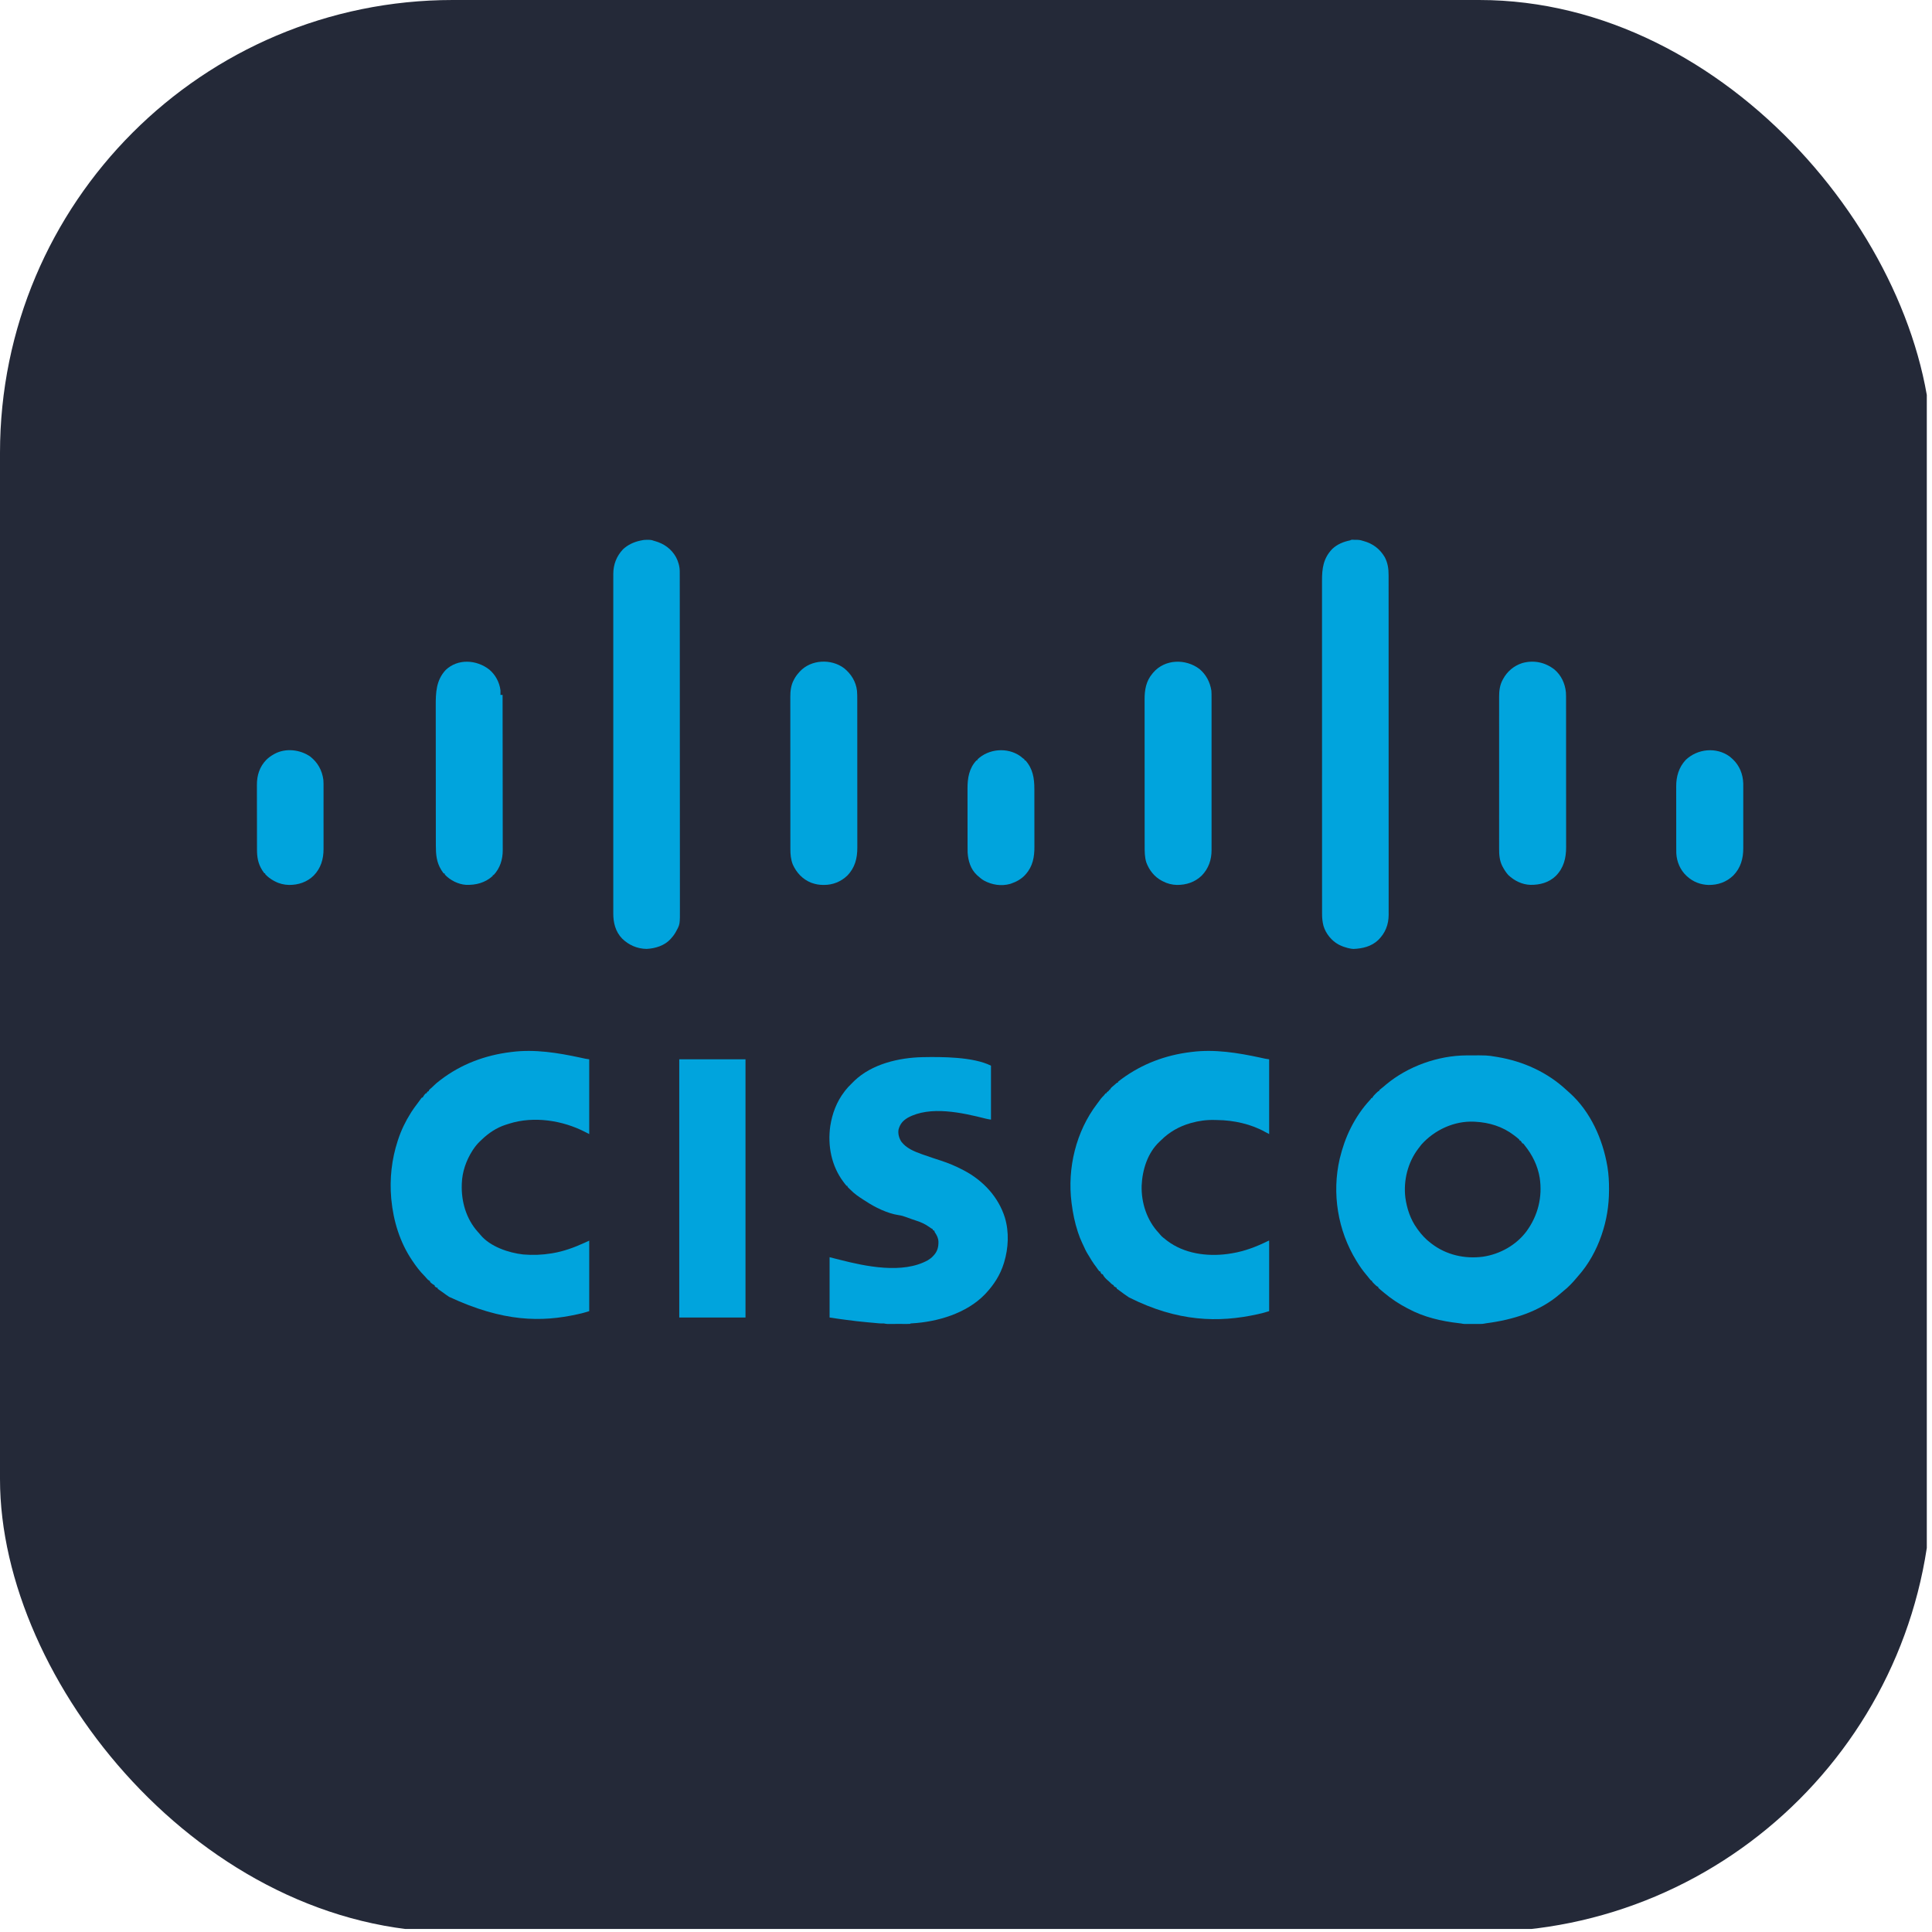 <?xml version="1.0" encoding="UTF-8" standalone="no"?>
<svg
   width="47.85"
   height="47.85"
   viewBox="0 0 256 255.816"
   fill="none"
   version="1.1"
   id="svg28"
   sodipodi:docname="es.svg"
   xml:space="preserve"
   inkscape:export-filename="es.png"
   inkscape:export-xdpi="96"
   inkscape:export-ydpi="96"
   xmlns:inkscape="http://www.inkscape.org/namespaces/inkscape"
   xmlns:sodipodi="http://sodipodi.sourceforge.net/DTD/sodipodi-0.dtd"
   xmlns="http://www.w3.org/2000/svg"
   xmlns:svg="http://www.w3.org/2000/svg"><defs
     id="defs28" /><sodipodi:namedview
     id="namedview28"
     pagecolor="#ffffff"
     bordercolor="#000000"
     borderopacity="0.25"
     inkscape:showpageshadow="2"
     inkscape:pageopacity="0.0"
     inkscape:pagecheckerboard="0"
     inkscape:deskcolor="#d1d1d1"><inkscape:page
       x="0"
       y="0"
       width="256"
       height="255.816"
       id="page2"
       margin="0"
       bleed="0" /></sodipodi:namedview><g
     id="g3"
     transform="translate(-0.689,-0.496)"><svg
       width="256"
       height="256"
       fill="none"
       viewBox="0 0 256 256"
       id="aws"
       version="1.1"><style
         id="style1">
#aws {
    rect {fill: #242938}
    path.letters {fill: #fff}

    @media (prefers-color-scheme: light) {
        rect {fill: #F4F2ED}
        path.letters {fill: #252F3E}
    }
}
</style><g
         transform="matrix(0.713,0,0,-0.713,0,14266.823)"
         fill="#000000"
         stroke="none"
         id="g1" /><g
         id="g29"><rect
           width="256"
           height="256"
           fill="#242938"
           rx="60"
           id="rect1"
           x="0.689"
           y="0.404" /><g
           id="g28"
           transform="matrix(0.069,0,0,0.069,-314.196,-46.853)"><path
             d="m 7379.744,2711.63 c 0.885,-0.01 1.77,-0.012 2.682,-0.018 37.041,-0.186 37.041,-0.186 53.849,2.63 0.996,0.162 1.992,0.324 3.018,0.491 49.351,8.238 95.677,29.182 132.44,63.38 2.137,1.973 4.31,3.892 6.499,5.807 39.538,35.634 63.098,88.472 71.921,140.123 0.185,1.066 0.185,1.066 0.373,2.154 2.276,14.121 2.997,28.265 2.94,42.549 0,0.797 0,1.595 -0.01,2.417 -0.102,29.13 -4.63,57.194 -14.114,84.796 -0.381,1.114 -0.381,1.114 -0.77,2.249 -9.616,27.598 -24.331,54.47 -43.778,76.393 -1.173,1.339 -2.316,2.698 -3.455,4.066 -7.784,9.318 -16.067,18.13 -25.645,25.63 -1.821,1.46 -3.561,2.96 -5.304,4.511 -39.7,34.907 -91.255,50.491 -142.591,57.212 -1.575,0.224 -3.148,0.479 -4.704,0.815 -2.038,0.377 -3.881,0.493 -5.95,0.495 -0.738,0 -1.475,0.01 -2.235,0.01 -0.787,0 -1.573,0 -2.384,-0.01 -1.226,0 -1.226,0 -2.476,0 -1.725,6e-4 -3.45,0 -5.174,-0.01 -2.636,-0.01 -5.272,0 -7.909,0.01 -1.678,-5e-4 -3.356,0 -5.033,0 -1.18,0 -1.18,0 -2.384,0.01 -0.738,0 -1.475,-0.01 -2.235,-0.01 -0.645,-6e-4 -1.29,0 -1.955,0 -2.052,-0.113 -3.958,-0.483 -5.965,-0.919 -1.3,-0.172 -2.602,-0.328 -3.906,-0.471 -33.902,-3.874 -67.855,-11.641 -98.038,-28.073 -0.883,-0.456 -1.766,-0.912 -2.676,-1.382 -15.247,-7.957 -29.825,-17.735 -42.995,-28.793 -0.477,-0.396 -0.954,-0.792 -1.446,-1.2 -1.596,-1.327 -3.186,-2.661 -4.773,-3.999 -0.513,-0.428 -1.026,-0.856 -1.555,-1.297 -1.246,-1.061 -2.449,-2.172 -3.644,-3.291 0,-0.538 0,-1.077 0,-1.631 -0.442,-0.177 -0.883,-0.353 -1.338,-0.535 -2.59,-1.475 -4.54,-3.475 -6.614,-5.582 -0.413,-0.407 -0.826,-0.814 -1.252,-1.233 -3.03,-3.046 -3.03,-3.046 -3.03,-4.884 -0.538,0 -1.077,0 -1.631,0 -1.392,-1.504 -1.392,-1.504 -3.109,-3.67 -0.655,-0.823 -1.31,-1.644 -1.985,-2.491 -0.36,-0.453 -0.719,-0.906 -1.089,-1.373 -1.208,-1.501 -2.442,-2.978 -3.683,-4.451 -6.361,-7.593 -11.886,-15.451 -17.047,-23.899 -0.425,-0.688 -0.85,-1.376 -1.287,-2.085 -35.832,-58.212 -47.419,-129.674 -31.929,-196.297 4.939,-20.271 11.576,-39.872 20.983,-58.518 0.524,-1.042 0.524,-1.042 1.059,-2.104 9.53,-18.66 21.549,-36.374 35.822,-51.731 1.575,-1.685 1.575,-1.685 3.081,-4.068 0.538,0 1.077,0 1.631,0 0.168,-0.433 0.336,-0.866 0.51,-1.312 1.594,-2.772 3.748,-4.813 6.015,-7.047 0.446,-0.452 0.891,-0.904 1.351,-1.37 3.336,-3.319 3.336,-3.319 5.174,-3.319 0,-0.539 0,-1.077 0,-1.632 1.247,-1.139 2.55,-2.215 3.874,-3.262 0.829,-0.66 1.657,-1.32 2.51,-2 0.432,-0.345 0.865,-0.689 1.311,-1.044 1.961,-1.589 3.852,-3.257 5.761,-4.907 41.868,-34.918 99.854,-55.591 154.29,-55.828 z m -86.509,171.165 c -1.582,1.956 -3.089,3.947 -4.575,5.976 -0.522,0.673 -1.045,1.346 -1.583,2.039 -20.042,26.356 -28.655,61.007 -24.766,93.741 2.899,21.089 9.71,41.761 22.272,59.175 0.53,0.759 1.06,1.518 1.606,2.3 7.176,9.958 15.474,18.872 25.308,26.244 0.421,0.323 0.842,0.646 1.276,0.98 28.179,21.573 63.601,29.587 98.579,24.965 32.518,-4.764 63.891,-22.247 83.645,-48.78 22.028,-30.168 30.94,-65.939 25.308,-102.951 -3.897,-23.06 -13.985,-43.705 -28.57,-61.791 -0.584,-0.772 -1.167,-1.543 -1.768,-2.338 -0.493,-0.574 -0.986,-1.148 -1.494,-1.74 -0.538,0 -1.077,0 -1.631,0 -0.219,-0.487 -0.437,-0.975 -0.663,-1.478 -0.968,-1.783 -1.862,-2.937 -3.415,-4.231 -0.538,0 -1.077,0 -1.631,0 0,-0.538 0,-1.077 0,-1.632 -2.808,-2.658 -5.91,-4.981 -8.971,-7.34 -0.654,-0.506 -0.654,-0.506 -1.322,-1.022 -21.733,-16.626 -47.386,-24.479 -74.524,-25.89 -0.578,-0.034 -1.157,-0.067 -1.753,-0.099 -38.083,-1.875 -76.122,15.702 -101.325,43.871 z"
             fill="#00a4dd"
             id="path1"
             style="stroke-width:0.816" /><path
             d="m 6983.583,2715.887 c 0.723,0.155 1.445,0.311 2.19,0.47 1.349,0.29 2.697,0.583 4.045,0.877 0.608,0.131 1.216,0.262 1.843,0.398 0.522,0.114 1.044,0.227 1.581,0.344 2.495,0.471 5.015,0.8 7.529,1.16 0,47.367 0,94.734 0,143.537 -2.477,-1.238 -4.954,-2.481 -7.359,-3.855 -27.14,-15.373 -60.812,-22.666 -91.903,-23.033 -1.819,-0.025 -3.635,-0.084 -5.453,-0.149 -15.202,-0.421 -30.736,1.618 -45.346,5.833 -0.571,0.163 -1.143,0.325 -1.732,0.493 -21.276,6.198 -40.016,16.881 -55.715,32.504 -1.095,1.081 -2.218,2.134 -3.346,3.181 -22.649,21.326 -32.634,53.708 -33.995,84.012 -0.936,33.034 10.038,66.656 32.8,90.889 1.638,1.781 1.638,1.781 3.221,3.826 3.043,3.684 6.899,6.44 10.65,9.372 0.682,0.541 1.363,1.081 2.065,1.638 32.786,24.994 76.634,30.93 116.583,25.553 2.32,-0.341 4.634,-0.709 6.947,-1.093 0.702,-0.113 1.403,-0.227 2.126,-0.344 23.474,-3.92 45.588,-12.378 66.89,-22.804 2.752,-1.319 2.752,-1.319 3.568,-1.319 0,44.676 0,89.352 0,135.382 -6.896,2.298 -13.723,4.039 -20.797,5.607 -0.963,0.214 -0.963,0.214 -1.945,0.432 -74.239,16.379 -152.589,14.678 -246.345,-32.371 -6.81,-4.433 -13.322,-9.278 -19.796,-14.183 -1.272,-0.943 -2.584,-1.831 -3.901,-2.709 0,-0.539 0,-1.077 0,-1.631 -0.487,-0.235 -0.975,-0.471 -1.478,-0.714 -1.784,-0.917 -1.784,-0.917 -4.231,-2.549 0,-0.538 0,-1.077 0,-1.631 -0.481,-0.213 -0.963,-0.427 -1.459,-0.647 -1.899,-1.037 -3.076,-2.119 -4.556,-3.686 -1.751,-1.811 -3.439,-3.399 -5.403,-4.995 -3.963,-3.385 -7.612,-7.089 -9.787,-11.877 -0.538,0 -1.077,0 -1.631,0 -2.447,-2.823 -2.447,-2.823 -2.447,-4.893 -0.807,-0.269 -1.615,-0.539 -2.447,-0.816 -1.437,-1.727 -1.437,-1.727 -3.007,-3.976 -0.576,-0.818 -1.152,-1.635 -1.746,-2.478 -0.584,-0.831 -1.169,-1.661 -1.772,-2.517 -1.07,-1.428 -2.14,-2.855 -3.211,-4.282 -3.626,-4.979 -6.728,-10.231 -9.835,-15.541 -1.071,-1.808 -2.198,-3.579 -3.316,-5.357 -3.084,-5.134 -5.52,-10.602 -7.999,-16.046 -0.678,-1.471 -1.371,-2.936 -2.071,-4.396 -3.069,-6.461 -5.58,-12.985 -7.821,-19.775 -0.261,-0.788 -0.261,-0.788 -0.527,-1.593 -5.774,-17.532 -9.363,-35.414 -11.706,-53.712 -0.097,-0.739 -0.194,-1.478 -0.293,-2.24 -8.257,-66.15 8.494,-136.18 48.981,-189.393 1.29,-1.697 2.567,-3.399 3.83,-5.116 0.634,-0.859 1.268,-1.718 1.921,-2.603 0.851,-1.159 0.851,-1.159 1.72,-2.341 1.802,-2.267 3.759,-4.246 5.824,-6.273 0.589,-0.757 1.178,-1.514 1.784,-2.294 0.488,-0.589 0.976,-1.178 1.478,-1.784 0.538,0 1.077,0 1.631,0 0.404,-1.211 0.404,-1.211 0.815,-2.447 0.538,0 1.077,0 1.631,0 0,-0.538 0,-1.076 0,-1.631 0.538,0 1.077,0 1.631,0 0.404,-1.211 0.404,-1.211 0.815,-2.447 0.539,0 1.077,0 1.631,0 0.207,-0.481 0.414,-0.963 0.628,-1.459 1.113,-2.001 2.26,-3.09 4.011,-4.556 0.577,-0.486 1.154,-0.973 1.749,-1.475 0.584,-0.489 1.167,-0.978 1.768,-1.482 0.541,-0.481 1.083,-0.961 1.641,-1.456 0.501,-0.445 1.003,-0.89 1.519,-1.348 0.452,-0.403 0.904,-0.805 1.37,-1.22 1.179,-0.87 1.179,-0.87 2.81,-0.87 0,-0.538 0,-1.076 0,-1.631 1.888,-1.568 3.782,-3.037 5.76,-4.486 0.594,-0.438 1.187,-0.877 1.799,-1.329 39.168,-28.705 83.725,-45.4 131.9,-51.275 0.734,-0.096 1.468,-0.191 2.225,-0.29 44.184,-5.599 88.365,1.641 131.465,10.905 z"
             fill="#00a4dd"
             id="path2"
             style="stroke-width:0.816" /><path
             d="m 5677.882,2715.887 c 0.722,0.155 1.445,0.311 2.189,0.47 1.349,0.29 2.697,0.583 4.045,0.877 0.608,0.131 1.216,0.262 1.843,0.398 0.522,0.114 1.043,0.227 1.581,0.344 2.495,0.471 5.015,0.8 7.529,1.16 0,47.367 0,94.734 0,143.537 -2.559,-1.279 -5.115,-2.562 -7.652,-3.883 -43.458,-22.51 -98.87,-31.019 -146.048,-16.085 -0.635,0.208 -1.27,0.415 -1.924,0.629 -1.582,0.517 -3.173,1.004 -4.767,1.487 -17.67,5.71 -33.131,16.081 -46.362,28.91 -1.144,1.108 -2.302,2.202 -3.46,3.294 -4.787,4.611 -8.75,9.481 -12.434,15.008 -0.537,0.804 -1.073,1.609 -1.625,2.438 -11.897,18.585 -19.673,40.626 -20.395,62.807 -0.022,0.513 -0.044,1.026 -0.065,1.555 -1.225,33.38 8.374,66.781 30.953,91.876 0.855,0.91 0.855,0.91 1.727,1.838 1.637,1.781 1.637,1.781 3.227,3.83 18.509,22.458 54.265,34.504 82.126,37.531 17.999,1.547 36.306,0.89 54.113,-2.065 0.702,-0.113 1.403,-0.227 2.126,-0.344 21.523,-3.594 41.72,-11.038 61.487,-20.045 2.96,-1.346 5.921,-2.692 8.971,-4.078 0,44.676 0,89.352 0,135.382 -6.897,2.298 -13.723,4.039 -20.797,5.607 -0.963,0.214 -0.963,0.214 -1.945,0.432 -68.741,15.166 -141.604,15.294 -246.303,-33.464 -4.496,-2.929 -8.814,-6.098 -13.136,-9.275 -0.898,-0.636 -1.797,-1.27 -2.698,-1.902 -0.826,-0.584 -1.651,-1.167 -2.501,-1.768 -0.73,-0.513 -1.46,-1.026 -2.211,-1.555 -0.515,-0.429 -1.03,-0.858 -1.561,-1.299 0,-0.539 0,-1.077 0,-1.631 -0.732,-0.126 -0.732,-0.126 -1.478,-0.255 -2.039,-0.641 -2.906,-1.351 -4.231,-3.007 0,-0.538 0,-1.077 0,-1.631 -0.475,-0.219 -0.95,-0.437 -1.44,-0.663 -1.845,-0.981 -3.295,-2.06 -4.881,-3.415 -0.5,-0.421 -1,-0.841 -1.516,-1.275 -1.134,-1.172 -1.134,-1.172 -1.134,-2.803 -0.721,-0.308 -0.721,-0.308 -1.456,-0.621 -2.031,-1.136 -3.13,-2.332 -4.609,-4.119 -1.549,-1.858 -3.105,-3.614 -4.817,-5.323 -8.583,-8.596 -15.815,-18.191 -22.555,-28.268 -0.337,-0.495 -0.674,-0.992 -1.02,-1.502 -23.397,-34.693 -35.796,-75.316 -39.758,-116.752 -0.116,-1.182 -0.116,-1.182 -0.233,-2.388 -3.249,-37.032 0.88,-74.853 12.467,-110.158 0.237,-0.733 0.474,-1.467 0.718,-2.222 5.941,-18.11 14.344,-35.52 24.564,-51.604 0.559,-0.881 1.118,-1.762 1.694,-2.67 3.235,-4.954 6.699,-9.713 10.284,-14.419 1.327,-1.748 2.634,-3.502 3.925,-5.275 0.333,-0.455 0.666,-0.908 1.009,-1.377 0.931,-1.272 1.858,-2.547 2.786,-3.823 0.497,-0.593 0.995,-1.186 1.507,-1.797 0.538,0 1.076,0 1.631,0 0.185,-0.438 0.37,-0.875 0.561,-1.325 1.442,-2.609 3.139,-4.621 5.149,-6.83 0.538,0 1.076,0 1.631,0 0.219,-0.522 0.437,-1.043 0.663,-1.58 0.969,-1.682 0.969,-1.682 3.415,-2.498 0.404,-1.211 0.404,-1.211 0.816,-2.447 1.306,-1.287 1.306,-1.287 2.956,-2.65 2.216,-1.873 4.311,-3.771 6.321,-5.862 3.452,-3.483 7.219,-6.455 11.112,-9.43 0.535,-0.411 1.069,-0.823 1.619,-1.247 39.355,-30.172 85.517,-47.413 134.578,-53.395 0.734,-0.096 1.468,-0.191 2.224,-0.29 44.184,-5.599 88.365,1.641 131.466,10.905 z"
             fill="#00a4dd"
             id="path3"
             style="stroke-width:0.816" /><path
             d="m 6335.132,2715.008 c 37.361,-0.71 97.216,-0.755 131.451,16.361 0,34.18 0,68.36 0,103.576 -3.676,-0.525 -6.949,-1.057 -10.494,-1.972 -44.845,-11.336 -106.331,-25.204 -149.275,-1.621 -9.468,5.714 -14.641,11.69 -17.691,22.424 -1.494,8.033 0.935,16.886 5.378,23.577 9.291,12.414 24.157,18.557 38.382,23.651 1.026,0.373 2.051,0.746 3.077,1.119 6.593,2.38 13.23,4.618 19.886,6.813 0.796,0.263 1.592,0.525 2.411,0.796 3.938,1.298 7.878,2.587 11.825,3.858 15.045,4.891 29.507,11.002 43.49,18.404 0.528,0.277 1.056,0.554 1.6,0.839 36.384,19.241 65.788,50.712 78.124,90.337 8.287,27.595 6.866,58.369 -1.431,85.799 -0.175,0.582 -0.351,1.165 -0.531,1.764 -6.872,22.199 -18.756,40.88 -34.538,57.771 -0.619,0.663 -1.238,1.327 -1.876,2.01 -35.205,36.473 -91.224,53.032 -140.6,55.722 -1.898,0.061 -1.898,0.061 -3.508,0.988 -1.436,0.081 -2.875,0.104 -4.312,0.105 -1.352,0.01 -1.352,0.01 -2.731,0.01 -0.978,0 -1.955,0 -2.963,-0.01 -1.002,0 -2.003,0 -3.035,0 -2.668,7e-4 -5.336,0 -8.004,-0.01 -2.704,0 -5.408,0 -8.112,0.01 -2.061,-5e-4 -4.122,0 -6.182,0 -0.972,0 -1.946,0 -2.948,0.01 -0.909,0 -1.818,-0.01 -2.754,-0.01 -0.797,-7e-4 -1.595,0 -2.416,0 -2.18,-0.102 -4.159,-0.477 -6.291,-0.919 -1.58,-0.01 -3.16,-0.01 -4.741,0.012 -3.193,-0.021 -6.356,-0.363 -9.532,-0.674 -1.622,-0.155 -3.243,-0.31 -4.865,-0.465 -0.867,-0.084 -1.734,-0.167 -2.628,-0.252 -2.719,-0.252 -5.438,-0.48 -8.159,-0.703 -14.465,-1.222 -28.832,-2.988 -43.221,-4.9 -0.944,-0.125 -1.888,-0.251 -2.86,-0.38 -2.736,-0.365 -5.474,-0.732 -8.21,-1.101 -1.212,-0.163 -1.212,-0.163 -2.449,-0.329 -5.922,-0.806 -11.817,-1.715 -17.727,-2.624 0,-38.217 0,-76.434 0,-115.809 13.049,3.262 13.049,3.262 19.286,4.865 50.009,12.82 121.001,27.71 169.259,1.038 3.931,-2.41 7.396,-4.86 10.449,-8.35 0.399,-0.426 0.799,-0.852 1.21,-1.29 6.993,-7.668 9.084,-16.136 8.834,-26.426 -0.372,-6.61 -3.11,-12.124 -6.821,-17.499 -0.777,-1.271 -0.777,-1.271 -0.777,-2.902 -1.076,-0.538 -2.153,-1.077 -3.262,-1.631 0,-0.538 0,-1.076 0,-1.631 -0.467,-0.216 -0.933,-0.433 -1.414,-0.656 -1.937,-1.022 -3.564,-2.208 -5.314,-3.523 -7.588,-5.361 -16.059,-9.409 -24.929,-12.141 -3.174,-0.985 -6.296,-2.089 -9.427,-3.202 -0.891,-0.313 -0.891,-0.313 -1.8,-0.632 -2.74,-0.965 -5.462,-1.953 -8.172,-2.999 -4.908,-1.873 -9.438,-3.152 -14.648,-3.861 -21.24,-3.152 -45.539,-14.973 -63.154,-26.811 -1.528,-0.953 -3.057,-1.905 -4.588,-2.855 -8.698,-5.563 -17.638,-11.656 -24.772,-19.165 -0.749,-0.724 -0.749,-0.724 -1.513,-1.462 -0.79,-0.765 -0.79,-0.765 -1.596,-1.545 -0.739,-0.712 -0.739,-0.712 -1.494,-1.437 -1.106,-1.265 -1.106,-1.265 -1.106,-2.896 -0.538,0 -1.076,0 -1.631,0 -1.042,-1.079 -1.042,-1.079 -2.221,-2.603 -0.435,-0.563 -0.871,-1.125 -1.32,-1.705 -0.463,-0.614 -0.927,-1.228 -1.404,-1.86 -0.714,-0.945 -0.714,-0.945 -1.443,-1.91 -22.785,-30.581 -30.191,-69.153 -24.939,-106.656 3.757,-24.245 12.223,-46.822 27.249,-66.319 0.572,-0.754 1.144,-1.507 1.733,-2.284 3.473,-4.47 7.245,-8.471 11.316,-12.396 1.951,-1.948 3.9,-3.897 5.836,-5.859 33.783,-32.488 85.532,-44.571 131.03,-45.572 z"
             fill="#00a4dd"
             id="path4"
             style="stroke-width:0.816" /><path
             d="m 7165.614,1721.562 c 1.148,-0.015 1.148,-0.015 2.319,-0.031 4.4,-0.01 8.053,0.376 12.259,1.814 0.817,0.222 1.634,0.444 2.475,0.672 17.624,5.026 30.738,15.031 40.077,30.755 5.886,11.18 7.447,22.328 7.404,34.792 0,1.154 0.01,2.308 0.01,3.462 0.01,3.163 0,6.326 0,9.49 0,3.444 0,6.889 0.01,10.333 0.01,6.035 0.01,12.068 0.01,18.103 -0.01,8.973 6e-4,17.947 0.01,26.919 0.013,16.959 0.014,33.919 0.012,50.878 0,13.096 0,26.192 0,39.288 5e-4,1.882 0,3.763 0,5.644 8e-4,2.835 0,5.67 0,8.506 0.01,26.36 0.011,52.721 0.01,79.082 -1e-4,0.994 -2e-4,1.988 -3e-4,3.011 -6e-4,5.036 0,10.073 0,15.111 -3e-4,1.5 -3e-4,1.5 -4e-4,3.031 -3e-4,2.023 -5e-4,4.046 0,6.069 -0.01,31.477 0,62.954 0.018,94.433 0.018,35.365 0.026,70.729 0.023,106.094 -3e-4,3.771 -7e-4,7.542 0,11.312 -1e-4,0.929 -2e-4,1.858 -3e-4,2.814 0,14.016 0.01,28.033 0.014,42.049 0.01,15.94 0.012,31.882 0,47.822 -0.01,8.92 -0.01,17.839 0.01,26.759 0.01,5.961 0.01,11.922 -0.01,17.883 -0.01,3.394 -0.01,6.789 0,10.183 0.01,3.094 0.01,6.189 -0.01,9.283 0,1.623 0.01,3.248 0.015,4.872 -0.112,18.706 -6.535,34.718 -19.897,47.969 -13.239,12.567 -30.018,16.471 -47.739,17.254 -3.298,-0.149 -6.303,-0.725 -9.503,-1.504 -0.909,-0.219 -0.909,-0.219 -1.837,-0.443 -5.289,-1.331 -10.237,-3.106 -15.137,-5.52 -0.673,-0.331 -1.346,-0.662 -2.039,-1.004 -13.617,-7.441 -24.493,-20.868 -28.952,-35.696 -2.054,-7.848 -2.799,-15.223 -2.757,-23.317 0,-1.159 -0.01,-2.318 -0.012,-3.478 -0.01,-3.166 -0.01,-6.331 0,-9.497 0.01,-3.452 0,-6.904 -0.01,-10.356 -0.01,-6.043 -0.012,-12.086 -0.01,-18.13 0.01,-8.987 0,-17.974 -0.01,-26.961 -0.017,-16.053 -0.019,-32.106 -0.014,-48.159 0,-14.05 0,-28.099 0,-42.149 -6e-4,-1.885 0,-3.77 0,-5.656 0,-2.841 0,-5.681 0,-8.523 -0.01,-26.409 -0.013,-52.818 -0.01,-79.228 3e-4,-1.493 3e-4,-1.493 8e-4,-3.016 0,-8.082 0.01,-16.165 0.01,-24.248 0.01,-31.527 0,-63.054 -0.018,-94.581 -0.022,-35.429 -0.033,-70.859 -0.027,-106.288 6e-4,-3.778 0,-7.556 0,-11.335 1e-4,-0.931 3e-4,-1.861 5e-4,-2.819 0,-14.039 -0.01,-28.076 -0.016,-42.115 -0.013,-15.967 -0.013,-31.933 0,-47.899 0.01,-8.932 0.01,-17.865 -0.01,-26.796 -0.01,-5.972 -0.01,-11.943 0.01,-17.913 0.01,-3.4 0.01,-6.798 0,-10.197 -0.084,-23.89 2.404,-43.184 19.539,-61.197 9.776,-9.274 21.655,-14.009 34.709,-16.665 1.895,-1.895 6.53,-0.966 9.073,-0.968 z"
             fill="#00a4dd"
             id="path5"
             style="stroke-width:0.816" /><path
             d="m 5804.914,1721.562 c 1.217,-0.015 1.217,-0.015 2.458,-0.031 4.246,-0.01 7.682,0.183 11.661,1.814 1.186,0.333 1.186,0.333 2.396,0.672 17.277,4.87 31.309,14.893 40.214,30.635 4.435,8.352 7.237,17.972 7.244,27.436 0,0.975 0.01,1.949 0.01,2.953 0,1.065 0,2.131 0,3.228 0,1.152 0,2.303 0.01,3.455 0.01,3.175 0.01,6.35 0.01,9.525 1e-4,3.451 0.01,6.901 0.01,10.352 0.01,6.849 0.011,13.698 0.013,20.546 0,8.202 0.01,16.403 0.017,24.605 0.018,19.826 0.026,39.65 0.034,59.476 0,9.379 0.01,18.757 0.013,28.136 0.015,32.104 0.028,64.206 0.034,96.309 4e-4,2.015 8e-4,4.031 0,6.047 2e-4,1 4e-4,2 6e-4,3.029 0,5.064 0,10.129 0,15.193 3e-4,1.508 3e-4,1.508 6e-4,3.046 0.01,32.583 0.026,65.166 0.054,97.749 0.029,34.447 0.045,68.894 0.048,103.341 4e-4,3.782 8e-4,7.564 0,11.346 10e-5,0.931 2e-4,1.862 3e-4,2.822 0,14.983 0.015,29.966 0.033,44.949 0.017,15.063 0.022,30.126 0.014,45.189 -0.01,8.947 5e-4,17.893 0.019,26.839 0.012,5.981 0.01,11.962 -4e-4,17.943 -0.01,3.405 -0.01,6.81 0.01,10.214 0.122,31.434 0.122,31.434 -6.732,44.002 -0.28,0.533 -0.558,1.067 -0.845,1.617 -2.528,4.68 -5.56,8.776 -9.145,12.706 -0.421,0.496 -0.843,0.992 -1.277,1.504 -11.533,12.717 -29.41,18.107 -46.031,18.936 -18.051,-0.283 -34.259,-7.367 -47.072,-20.006 -12.712,-13.234 -16.94,-30.418 -16.842,-48.297 0,-1.159 -0.01,-2.316 -0.011,-3.474 -0.01,-3.158 0,-6.316 0.01,-9.475 0.01,-3.445 0,-6.891 -0.01,-10.336 -0.01,-6.03 -0.01,-12.06 0,-18.091 0.01,-8.967 0.01,-17.934 0,-26.902 -0.014,-16.017 -0.012,-32.035 -0.01,-48.052 0.01,-14.017 0.01,-28.034 0.01,-42.051 -3e-4,-0.93 -5e-4,-1.861 -6e-4,-2.819 0,-3.776 0,-7.552 0,-11.328 -0.01,-35.414 -8e-4,-70.828 0.013,-106.241 0.012,-31.456 0.011,-62.911 0,-94.368 -0.014,-35.35 -0.019,-70.699 -0.011,-106.048 0,-3.77 0,-7.538 0,-11.307 2e-4,-0.928 5e-4,-1.857 6e-4,-2.812 0,-14.008 -5e-4,-28.015 -0.01,-42.023 -0.01,-15.929 -0.01,-31.858 0.01,-47.787 0.01,-8.912 0.01,-17.825 0,-26.738 -0.01,-5.955 0,-11.912 0.01,-17.868 0.01,-3.391 0.01,-6.783 0,-10.174 -0.01,-3.092 -0.01,-6.184 0.01,-9.275 0,-1.622 -0.01,-3.245 -0.014,-4.867 0.112,-18.064 6.23,-33.916 18.675,-47.096 9.414,-8.715 20.548,-13.884 32.944,-16.585 4.255,-0.996 7.375,-1.557 12.065,-1.56 z"
             fill="#00a4dd"
             id="path6"
             style="stroke-width:0.816" /><path
             d="m 5867.967,2719.137 c 41.985,0 83.969,0 127.226,0 0,163.632 0,327.265 0,495.856 -41.985,0 -83.969,0 -127.226,0 0,-163.632 0,-327.265 0,-495.856 z"
             fill="#00a4dd"
             id="path7"
             style="stroke-width:0.816" /><path
             d="m 6184.401,1968.012 c 13.626,10.943 22.9,25.816 24.895,43.414 0.557,5.749 0.503,11.504 0.496,17.274 0,1.267 0,2.533 0.01,3.8 0.01,3.463 0.01,6.927 0,10.39 -1e-4,3.742 0.01,7.484 0.01,11.226 0.01,7.325 0.01,14.65 0.01,21.976 4e-4,5.956 0,11.914 0.01,17.871 0.01,16.904 0.011,33.808 0.011,50.712 0,0.91 0,1.821 0,2.759 0,0.912 -1e-4,1.823 -1e-4,2.762 -4e-4,14.772 0.01,29.542 0.019,44.314 0.012,15.181 0.018,30.363 0.017,45.545 -4e-4,8.518 0,17.035 0.011,25.552 0.01,7.253 0.01,14.505 0,21.758 0,3.696 0,7.393 0.01,11.089 0.01,3.392 0.01,6.783 0,10.174 0,1.22 2e-4,2.439 0.01,3.658 0.076,20.846 -4.425,38.856 -19.399,54.2 -12.185,11.625 -27.682,17.792 -44.473,17.764 -1.23,0 -1.23,0 -2.484,0 -7.188,-0.116 -13.492,-1.248 -20.301,-3.564 -0.668,-0.226 -1.337,-0.452 -2.026,-0.685 -16.392,-6.491 -28.219,-19.292 -35.336,-35.148 -3.723,-9.752 -4.591,-19.345 -4.547,-29.686 0,-1.308 -0.01,-2.617 -0.013,-3.926 -0.012,-3.565 -0.01,-7.129 0,-10.694 0.01,-3.857 -0.01,-7.713 -0.015,-11.569 -0.014,-7.544 -0.015,-15.087 -0.011,-22.631 0,-6.135 0,-12.269 0,-18.404 -5e-4,-0.875 0,-1.75 0,-2.651 0,-1.778 0,-3.555 -0.01,-5.334 -0.012,-16.652 -0.01,-33.303 0,-49.955 0.01,-15.213 0,-30.425 -0.023,-45.639 -0.02,-15.644 -0.028,-31.288 -0.023,-46.933 0,-8.774 0,-17.547 -0.014,-26.32 -0.013,-7.469 -0.013,-14.938 0,-22.407 0.01,-3.805 0.01,-7.611 -0.01,-11.417 -0.012,-3.493 -0.01,-6.985 0.01,-10.478 0,-1.255 7e-4,-2.51 -0.01,-3.764 -0.073,-11.13 1.327,-22.624 6.742,-32.55 0.42,-0.802 0.42,-0.802 0.849,-1.62 2.534,-4.683 5.541,-8.779 9.143,-12.703 0.551,-0.626 1.102,-1.251 1.669,-1.896 21.422,-23.024 60.041,-24.787 84.78,-6.26 z"
             fill="#00a4dd"
             id="path8"
             style="stroke-width:0.816" /><path
             d="m 6867.02,1969.643 c 12.8,10.759 20.238,25.165 22.835,41.593 0.321,4.451 0.332,8.882 0.311,13.341 0,1.31 0.01,2.62 0.012,3.93 0.01,3.569 0.01,7.139 0,10.708 -0.01,3.861 0,7.723 0.01,11.584 0.011,7.552 0.01,15.104 0,22.658 -0.01,6.14 -0.01,12.281 0,18.422 3e-4,0.875 7e-4,1.751 0,2.653 7e-4,1.78 0,3.558 0,5.338 0.01,16.663 0,33.327 -0.014,49.99 -0.011,14.282 -0.01,28.565 0,42.847 0.013,16.605 0.019,33.211 0.011,49.817 -7e-4,1.773 0,3.545 0,5.318 -2e-4,0.872 -7e-4,1.744 0,2.642 0,6.13 0,12.259 0.01,18.389 0.01,7.476 0.01,14.951 -0.01,22.426 -0.01,3.811 -0.01,7.621 0,11.431 0.01,3.494 0,6.988 -0.01,10.482 0,1.258 0,2.516 0.01,3.773 0.084,18.809 -5.601,35.754 -18.873,49.32 -12.975,12.693 -29.763,18.059 -47.582,17.984 -9.438,-0.247 -18.451,-2.466 -26.837,-6.871 -0.589,-0.291 -1.178,-0.583 -1.784,-0.882 -14.506,-7.53 -24.616,-20.351 -30.236,-35.528 -3.214,-10.254 -3.17,-20.982 -3.158,-31.624 0,-1.257 0,-2.514 -0.01,-3.772 -0.01,-3.433 -0.01,-6.868 -0.01,-10.301 1e-4,-3.712 -0.01,-7.423 -0.01,-11.135 -0.01,-7.264 -0.01,-14.527 -0.01,-21.791 -4e-4,-5.907 0,-11.813 -0.01,-17.72 -0.01,-16.764 -0.011,-33.528 -0.011,-50.292 0,-0.903 0,-1.806 0,-2.736 1e-4,-1.356 1e-4,-1.356 1e-4,-2.739 4e-4,-14.647 -0.01,-29.294 -0.019,-43.941 -0.012,-15.057 -0.018,-30.112 -0.017,-45.169 3e-4,-8.446 0,-16.893 -0.011,-25.339 -0.01,-7.191 -0.01,-14.383 0,-21.574 0,-3.665 0,-7.33 -0.01,-10.995 -0.01,-3.362 -0.01,-6.726 0,-10.088 0,-1.209 -2e-4,-2.418 -0.01,-3.627 -0.066,-18.273 2.759,-35.254 14.889,-49.555 0.564,-0.683 1.129,-1.367 1.711,-2.07 22.433,-26.192 62.334,-27.011 88.816,-6.9 z"
             fill="#00a4dd"
             id="path9"
             style="stroke-width:0.816" /><path
             d="m 7548.513,1970.478 c 13.19,11.07 20.548,26.991 22.163,43.995 0.335,4.988 0.281,9.984 0.275,14.981 0,1.259 0,2.519 0.01,3.779 0.01,3.445 0.01,6.89 0,10.334 -1e-4,3.723 0.01,7.444 0.01,11.167 0.01,7.286 0.01,14.572 0.01,21.858 4e-4,5.926 0,11.85 0.01,17.776 0.01,16.814 0.011,33.627 0.011,50.441 0,0.906 0,1.812 0,2.744 0,0.907 -1e-4,1.814 -1e-4,2.748 -4e-4,14.691 0.01,29.384 0.019,44.075 0.012,15.101 0.018,30.201 0.017,45.302 -4e-4,8.472 0,16.943 0.011,25.415 0.01,7.214 0.01,14.427 0,21.641 0,3.676 0,7.353 0.01,11.029 0.01,3.373 0.01,6.746 0,10.12 0,1.213 2e-4,2.426 0.01,3.639 0.076,21.14 -4.55,40.029 -19.775,55.422 -13.35,12.918 -30.596,17.391 -48.656,17.174 -16.17,-0.459 -31.066,-7.904 -42.692,-18.933 -4.386,-4.875 -7.812,-10.273 -10.857,-16.056 -0.256,-0.468 -0.511,-0.935 -0.775,-1.418 -5.084,-10.219 -5.981,-21.641 -5.909,-32.844 -0.01,-1.31 -0.01,-2.621 -0.016,-3.932 -0.014,-3.559 -0.01,-7.118 0,-10.677 0.01,-3.855 -0.01,-7.71 -0.013,-11.565 -0.015,-7.534 -0.012,-15.07 0,-22.605 0.01,-6.128 0.01,-12.256 0.01,-18.384 -5e-4,-0.874 0,-1.749 0,-2.65 0,-1.777 0,-3.555 0,-5.331 -0.01,-16.636 0,-33.272 0.019,-49.907 0.015,-14.251 0.013,-28.503 0,-42.753 -0.018,-16.579 -0.025,-33.158 -0.014,-49.737 0,-1.771 0,-3.54 0,-5.311 5e-4,-0.871 0,-1.742 0,-2.639 0,-6.116 0,-12.231 -0.01,-18.346 -0.01,-7.46 -0.01,-14.92 0.011,-22.38 0.01,-3.801 0.013,-7.601 0,-11.403 -0.01,-3.489 -0.01,-6.977 0.013,-10.465 0,-1.252 0,-2.505 -0.01,-3.758 -0.067,-11.104 1.315,-22.596 6.746,-32.485 0.28,-0.531 0.559,-1.063 0.847,-1.61 7.971,-14.766 20.815,-25.556 36.872,-30.706 21.957,-6.143 43.664,-1.65 61.672,12.252 z"
             fill="#00a4dd"
             id="path10"
             style="stroke-width:0.816" /><path
             d="m 5503.109,1970.662 c 11.927,10.063 19.523,24.284 21.51,39.758 0.054,1.597 0.072,3.194 0.052,4.792 -0.01,0.788 -0.015,1.577 -0.023,2.389 -0.014,0.886 -0.014,0.886 -0.029,1.79 1.346,0 2.692,0 4.078,0 0.058,39.182 0.1,78.364 0.125,117.548 0,4.628 0.01,9.256 0.01,13.884 7e-4,0.921 0,1.843 0,2.792 0.011,14.909 0.031,29.819 0.054,44.727 0.024,15.304 0.038,30.608 0.043,45.912 0,9.44 0.014,18.88 0.035,28.319 0.013,6.477 0.018,12.955 0.014,19.432 0,3.734 0,7.469 0.014,11.203 0.013,3.425 0.013,6.85 0.01,10.276 0,1.232 0,2.466 0.01,3.698 0.105,17.777 -5.052,34.793 -17.432,48.003 -0.539,0 -1.077,0 -1.632,0 0,0.538 0,1.077 0,1.631 -14.597,13.326 -32.301,17.953 -51.659,17.277 -14.932,-1.032 -30.347,-8.82 -40.498,-19.724 0,-0.538 0,-1.077 0,-1.631 -0.807,-0.269 -1.615,-0.539 -2.447,-0.816 -1.291,-1.695 -2.44,-3.35 -3.568,-5.149 -0.325,-0.514 -0.65,-1.029 -0.985,-1.559 -9.076,-14.718 -10.253,-29.849 -10.242,-46.753 0,-1.259 -0.01,-2.518 -0.01,-3.777 -0.01,-3.435 -0.01,-6.87 -0.01,-10.305 0,-3.714 -0.01,-7.428 -0.013,-11.143 -0.012,-8.11 -0.017,-16.221 -0.02,-24.331 0,-5.071 -0.01,-10.142 -0.01,-15.212 -0.01,-14.059 -0.019,-28.118 -0.022,-42.177 -1e-4,-0.899 -3e-4,-1.797 -5e-4,-2.723 -1e-4,-0.9 -4e-4,-1.801 -6e-4,-2.729 -3e-4,-1.824 -7e-4,-3.649 0,-5.473 -10e-5,-0.906 -3e-4,-1.81 -6e-4,-2.743 0,-14.658 -0.018,-29.316 -0.038,-43.973 -0.02,-15.076 -0.03,-30.15 -0.031,-45.225 -8e-4,-8.454 -0.01,-16.907 -0.021,-25.361 -0.013,-7.199 -0.017,-14.399 -0.01,-21.597 0,-3.667 0,-7.335 -0.01,-11.002 -0.078,-25.694 0.625,-49.472 19.213,-69.317 23.366,-22.099 59.239,-19.702 83.543,-0.713 z"
             fill="#00a4dd"
             id="path11"
             style="stroke-width:0.816" /><path
             d="m 7885.391,2137.851 c 1.192,0.997 2.363,2.018 3.517,3.058 0.73,0.654 1.459,1.308 2.211,1.982 12.972,12.261 19.518,28.614 20.09,46.37 0.054,3.058 0.05,6.114 0.037,9.173 0,1.378 0.01,2.758 0.014,4.136 0.012,3.704 0.01,7.407 0,11.111 -0.01,3.902 -5e-4,7.803 0,11.705 0.01,6.548 0,13.096 -0.014,19.644 -0.013,7.539 -0.01,15.076 0.01,22.615 0.012,6.507 0.014,13.013 0.01,19.52 0,3.871 -0.01,7.742 0,11.613 0.01,3.641 0,7.283 -0.013,10.925 0,1.325 0,2.651 0,3.976 0.077,19.895 -4.934,37.962 -19.181,52.523 -13.335,12.756 -29.436,18.315 -47.606,18.123 -14.902,-0.473 -29.246,-5.768 -40.375,-15.877 -0.598,-0.524 -1.196,-1.047 -1.813,-1.587 -12.018,-11.172 -18.77,-27.058 -19.62,-43.381 -0.121,-3.681 -0.113,-7.362 -0.101,-11.046 -0.01,-1.401 -0.011,-2.802 -0.018,-4.204 -0.015,-3.769 -0.014,-7.539 -0.01,-11.309 0,-3.163 0,-6.326 -0.01,-9.489 -0.012,-7.471 -0.01,-14.942 0,-22.413 0.01,-7.671 0,-15.342 -0.024,-23.013 -0.018,-6.621 -0.024,-13.241 -0.019,-19.861 0,-3.939 0,-7.878 -0.013,-11.817 -0.013,-3.707 -0.01,-7.414 0.01,-11.122 0,-1.349 6e-4,-2.698 -0.01,-4.047 -0.111,-18.864 5.022,-36.738 18.138,-50.836 22.676,-21.781 59.182,-25.405 84.789,-6.473 z"
             fill="#00a4dd"
             id="path12"
             style="stroke-width:0.816" /><path
             d="m 6522.636,2136.752 c 1.744,1.345 3.431,2.735 5.113,4.157 0.905,0.637 0.905,0.637 1.829,1.287 0.473,0.383 0.946,0.766 1.434,1.16 0,0.538 0,1.076 0,1.631 0.538,0 1.076,0 1.631,0 14.287,15.888 17.253,34.23 17.245,54.815 0,1.322 0.01,2.644 0.01,3.966 0.01,3.57 0.01,7.141 0.01,10.713 6e-4,2.238 0,4.475 0.01,6.713 0.01,7.825 0.011,15.65 0.01,23.476 -4e-4,7.263 0.01,14.526 0.022,21.789 0.011,6.262 0.015,12.522 0.015,18.783 -3e-4,3.728 0,7.456 0.011,11.185 0.01,3.511 0.01,7.023 0,10.535 0,1.278 0,2.556 0.01,3.834 0.074,19.66 -3.003,37.572 -16.517,52.761 -0.484,0.561 -0.967,1.121 -1.465,1.698 -7,7.583 -16.552,12.969 -26.263,16.244 -0.761,0.26 -1.522,0.519 -2.307,0.787 -16.878,4.793 -34.93,1.935 -50.131,-6.324 -4.423,-2.547 -8.248,-5.69 -11.992,-9.143 -0.523,-0.458 -1.047,-0.917 -1.586,-1.389 -12.258,-11.323 -16.962,-27.336 -17.987,-43.466 -0.117,-4.389 -0.12,-8.775 -0.118,-13.164 0,-1.306 -0.01,-2.612 -0.01,-3.918 -0.01,-3.524 -0.01,-7.047 -0.01,-10.571 -5e-4,-2.208 0,-4.416 -0.01,-6.625 -0.01,-7.725 -0.011,-15.45 -0.01,-23.175 5e-4,-7.168 -0.01,-14.336 -0.022,-21.504 -0.011,-6.181 -0.015,-12.362 -0.015,-18.543 3e-4,-3.68 0,-7.36 -0.011,-11.039 -0.01,-3.466 -0.01,-6.932 0,-10.397 0,-1.261 0,-2.522 -0.01,-3.783 -0.076,-19.807 3.003,-39.285 17.332,-54.256 0.538,0 1.077,0 1.631,0 0,-0.538 0,-1.076 0,-1.631 21.671,-20.857 57.465,-23.803 82.15,-6.604 z"
             fill="#00a4dd"
             id="path13"
             style="stroke-width:0.816" /><path
             d="m 5159.388,2137.812 c 14.468,11.415 22.754,26.441 25.145,44.69 0.397,4.835 0.336,9.686 0.316,14.534 0,1.414 0.01,2.827 0.013,4.24 0.012,3.802 0.01,7.602 0,11.404 -0.01,4 -4e-4,8 0,12 0.01,6.713 0,13.426 -0.013,20.14 -0.014,7.735 -0.01,15.47 0.01,23.205 0.012,6.671 0.013,13.342 0.01,20.013 0,3.971 -0.01,7.943 0,11.914 0.01,3.735 0,7.469 -0.013,11.204 0,1.362 0,2.723 0,4.085 0.072,19.271 -5.159,37.022 -18.879,51.065 -12.887,12.61 -29.531,18.055 -47.248,17.984 -9.544,-0.236 -18.711,-2.34 -27.172,-6.871 -0.759,-0.393 -1.517,-0.784 -2.3,-1.188 -6.243,-3.409 -11.614,-7.461 -16.457,-12.677 0,-0.538 0,-1.076 0,-1.631 -0.538,0 -1.076,0 -1.631,0 -1.25,-1.623 -2.367,-3.222 -3.467,-4.944 -0.326,-0.51 -0.652,-1.021 -0.988,-1.545 -7.677,-12.415 -9.657,-24.721 -9.647,-39.066 -0.01,-1.476 -0.011,-2.951 -0.017,-4.427 -0.015,-3.994 -0.018,-7.988 -0.02,-11.982 0,-2.5 -0.01,-5 -0.01,-7.501 -0.016,-8.739 -0.023,-17.479 -0.021,-26.218 0,-8.12 -0.017,-16.241 -0.044,-24.361 -0.022,-6.992 -0.031,-13.984 -0.03,-20.976 4e-4,-4.168 -0.01,-8.334 -0.022,-12.502 -0.016,-3.924 -0.016,-7.848 0,-11.772 0,-1.431 0,-2.862 -0.013,-4.293 -0.119,-18.233 5.099,-35.083 18.149,-48.37 4.264,-4.2 8.82,-7.496 14.069,-10.398 0.54,-0.315 1.081,-0.628 1.637,-0.953 21.317,-11.639 49.143,-8.361 68.637,5.196 z"
             fill="#00a4dd"
             id="path14"
             style="stroke-width:0.816" /><path
             d=""
             fill="#0097d9"
             id="path15" /><path
             d=""
             fill="#0097d9"
             id="path16" /><path
             d=""
             fill="#0097d9"
             id="path17" /><path
             d=""
             fill="#0097d9"
             id="path18" /></g></g></svg></g></svg>
